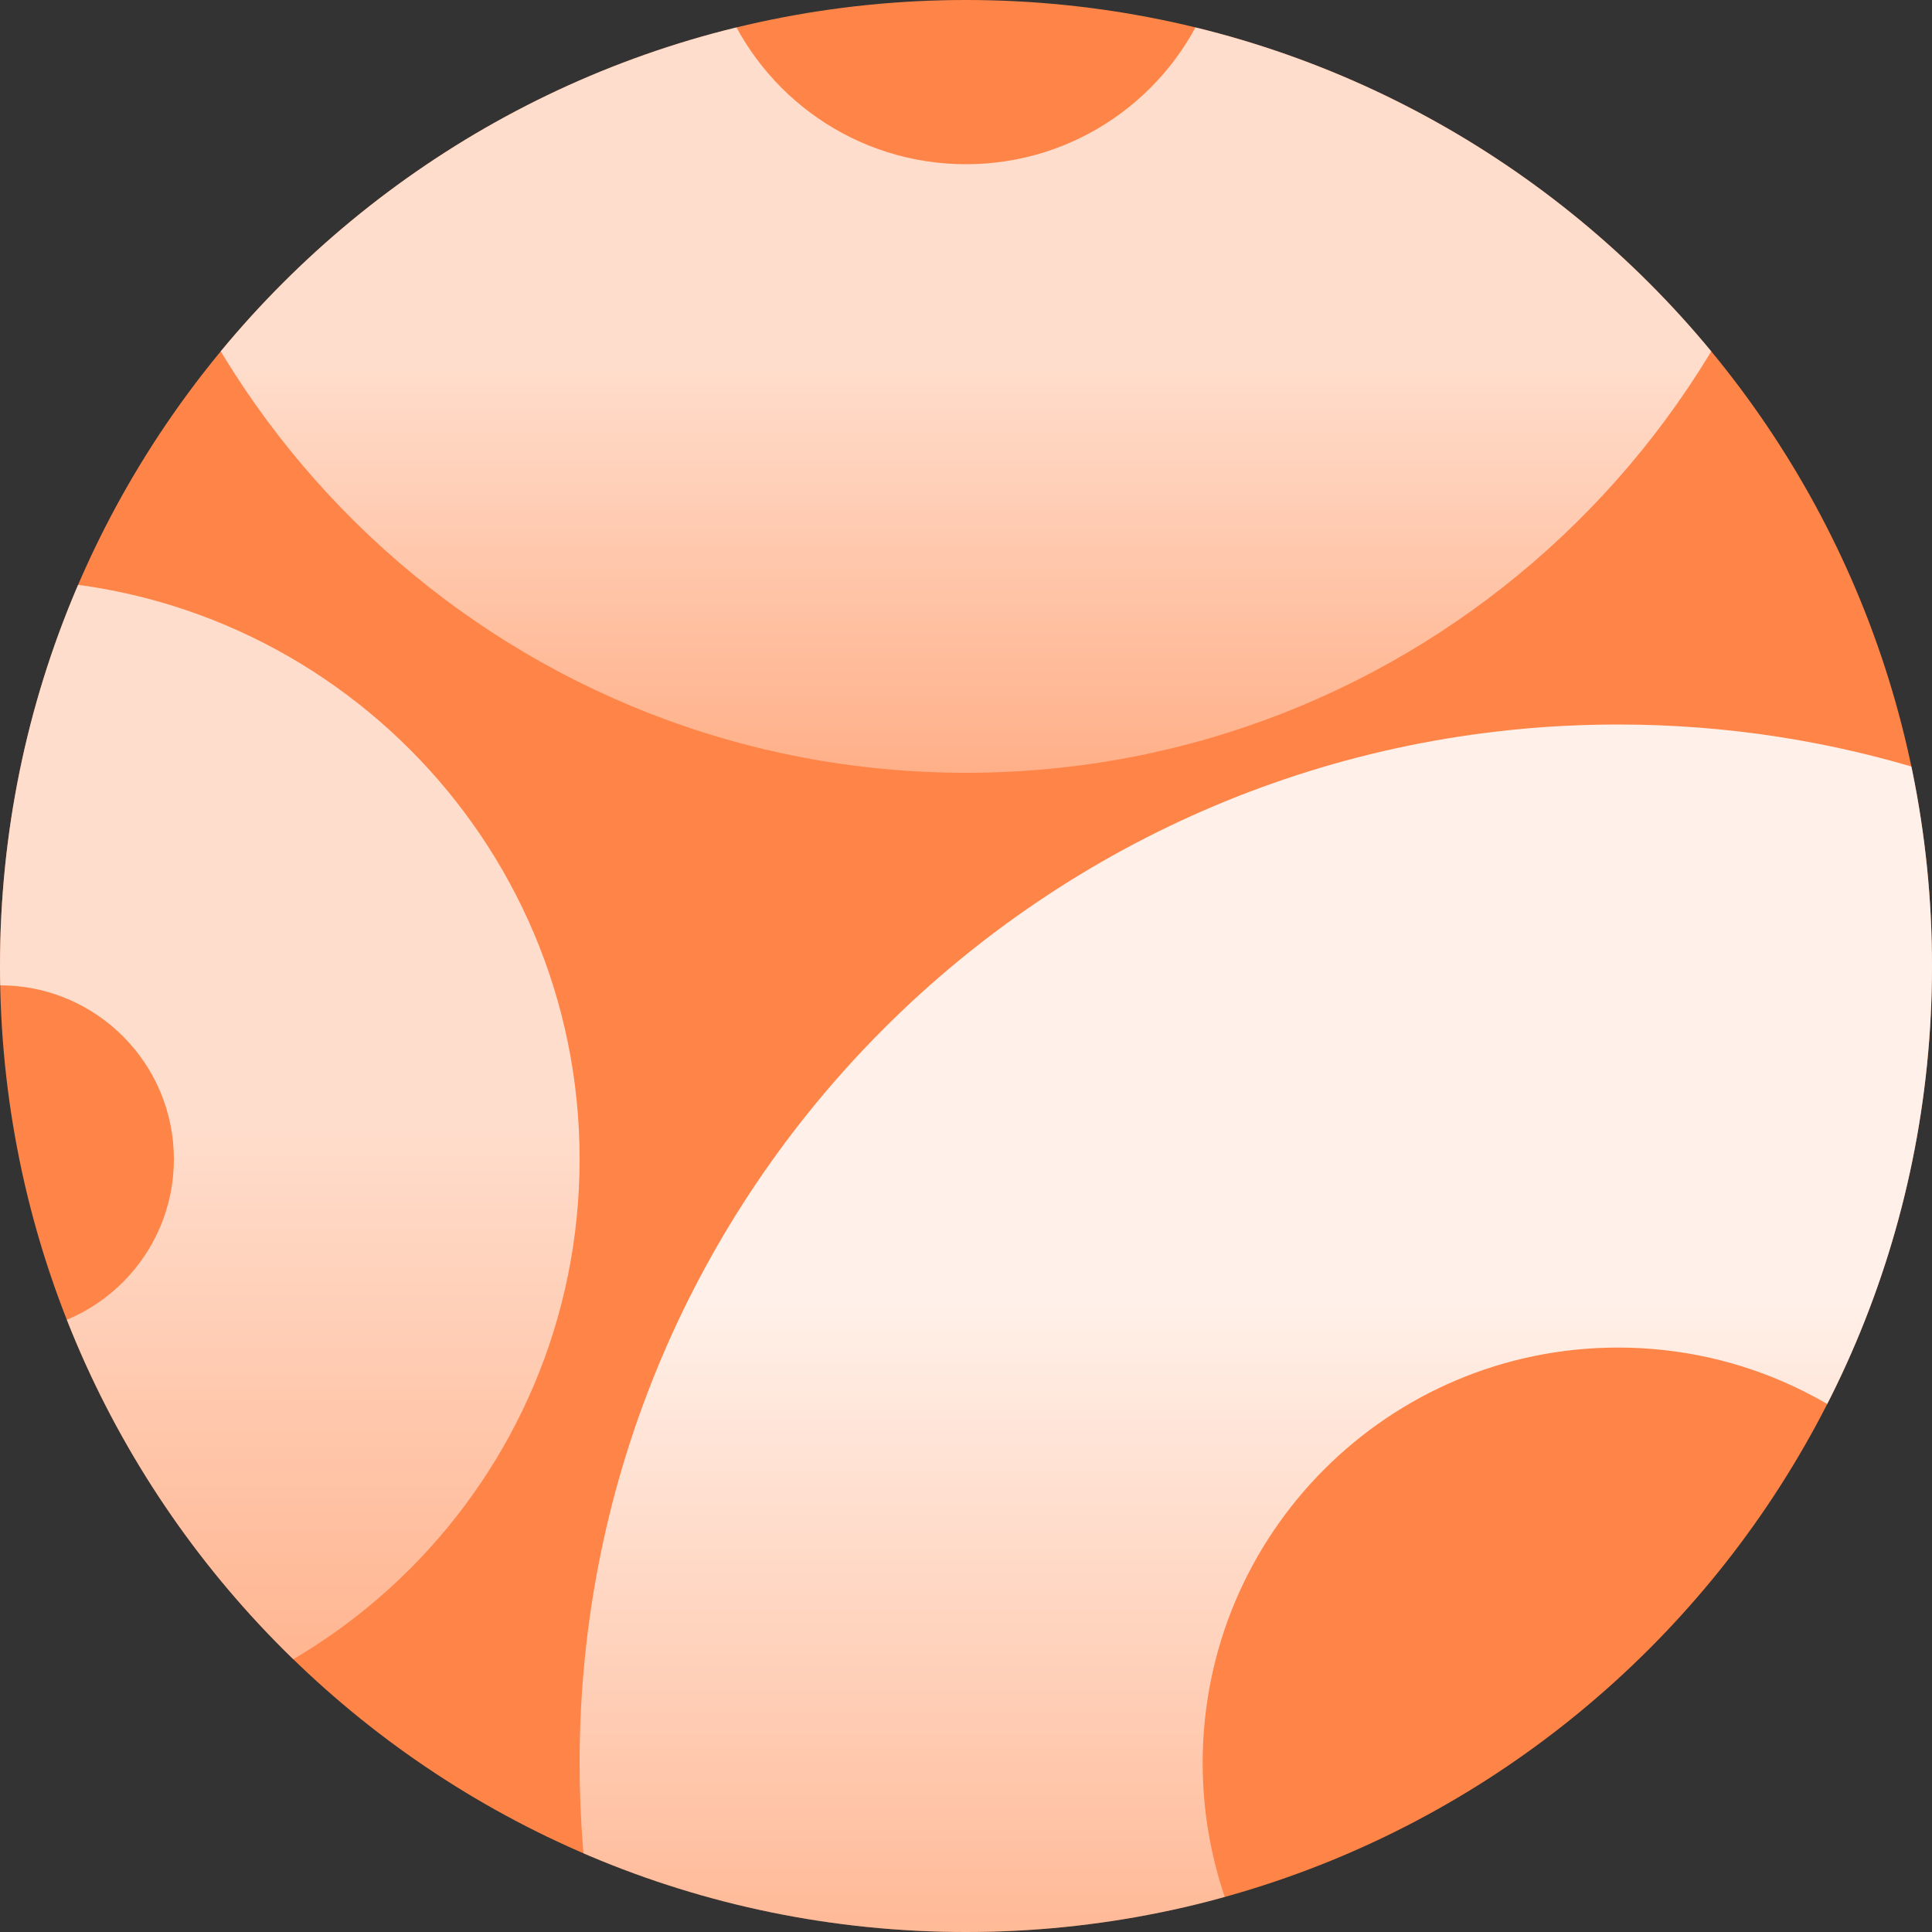 <svg width="40" height="40" viewBox="0 0 40 40" fill="none" xmlns="http://www.w3.org/2000/svg">
<rect x="0" y="0" width="40" height="40" fill="#333333" stroke="none"/>
<g clip-path="url(#clip0_254_5088)">
<path d="M0 20C0 8.954 8.954 0 20 0C31.046 0 40 8.954 40 20C40 31.046 31.046 40 20 40C8.954 40 0 31.046 0 20Z" fill="#FF8447"/>
<path d="M0 36C6.627 36 12 30.628 12 24C12 17.373 6.627 12 0 12V20.4C1.988 20.4 3.6 22.012 3.6 24C3.6 25.988 1.988 27.6 0 27.6V36Z" fill="url(#paint0_linear_254_5088)" fill-opacity="0.72"/>
<path d="M40 16C37.949 15.351 35.766 15 33.5 15C21.626 15 12 24.626 12 36.5C12 37.692 12.097 38.861 12.283 40H25.642C25.165 38.931 24.9 37.747 24.9 36.5C24.9 31.751 28.75 27.9 33.5 27.9C36.096 27.9 38.423 29.05 40 30.869V16Z" fill="url(#paint1_linear_254_5088)" fill-opacity="0.88"/>
<path d="M2.11 0C3.105 9 10.735 16 20 16C29.265 16 36.895 9 37.89 0H25.017C24.223 1.993 22.276 3.4 20 3.4C17.724 3.4 15.777 1.993 14.982 0H2.11Z" fill="url(#paint2_linear_254_5088)" fill-opacity="0.72"/>
</g>
<defs>
<linearGradient id="paint0_linear_254_5088" x1="6" y1="12" x2="6" y2="48.393" gradientUnits="userSpaceOnUse">
<stop offset="0.313" stop-color="white"/>
<stop offset="1" stop-color="white" stop-opacity="0"/>
</linearGradient>
<linearGradient id="paint1_linear_254_5088" x1="26" y1="15" x2="26" y2="52.909" gradientUnits="userSpaceOnUse">
<stop offset="0.313" stop-color="white"/>
<stop offset="1" stop-color="white" stop-opacity="0"/>
</linearGradient>
<linearGradient id="paint2_linear_254_5088" x1="20" y1="0" x2="20" y2="24.262" gradientUnits="userSpaceOnUse">
<stop offset="0.313" stop-color="white"/>
<stop offset="1" stop-color="white" stop-opacity="0"/>
</linearGradient>
<clipPath id="clip0_254_5088">
<path d="M0 20C0 8.954 8.954 0 20 0C31.046 0 40 8.954 40 20C40 31.046 31.046 40 20 40C8.954 40 0 31.046 0 20Z" fill="white"/>
</clipPath>
</defs>
</svg>
